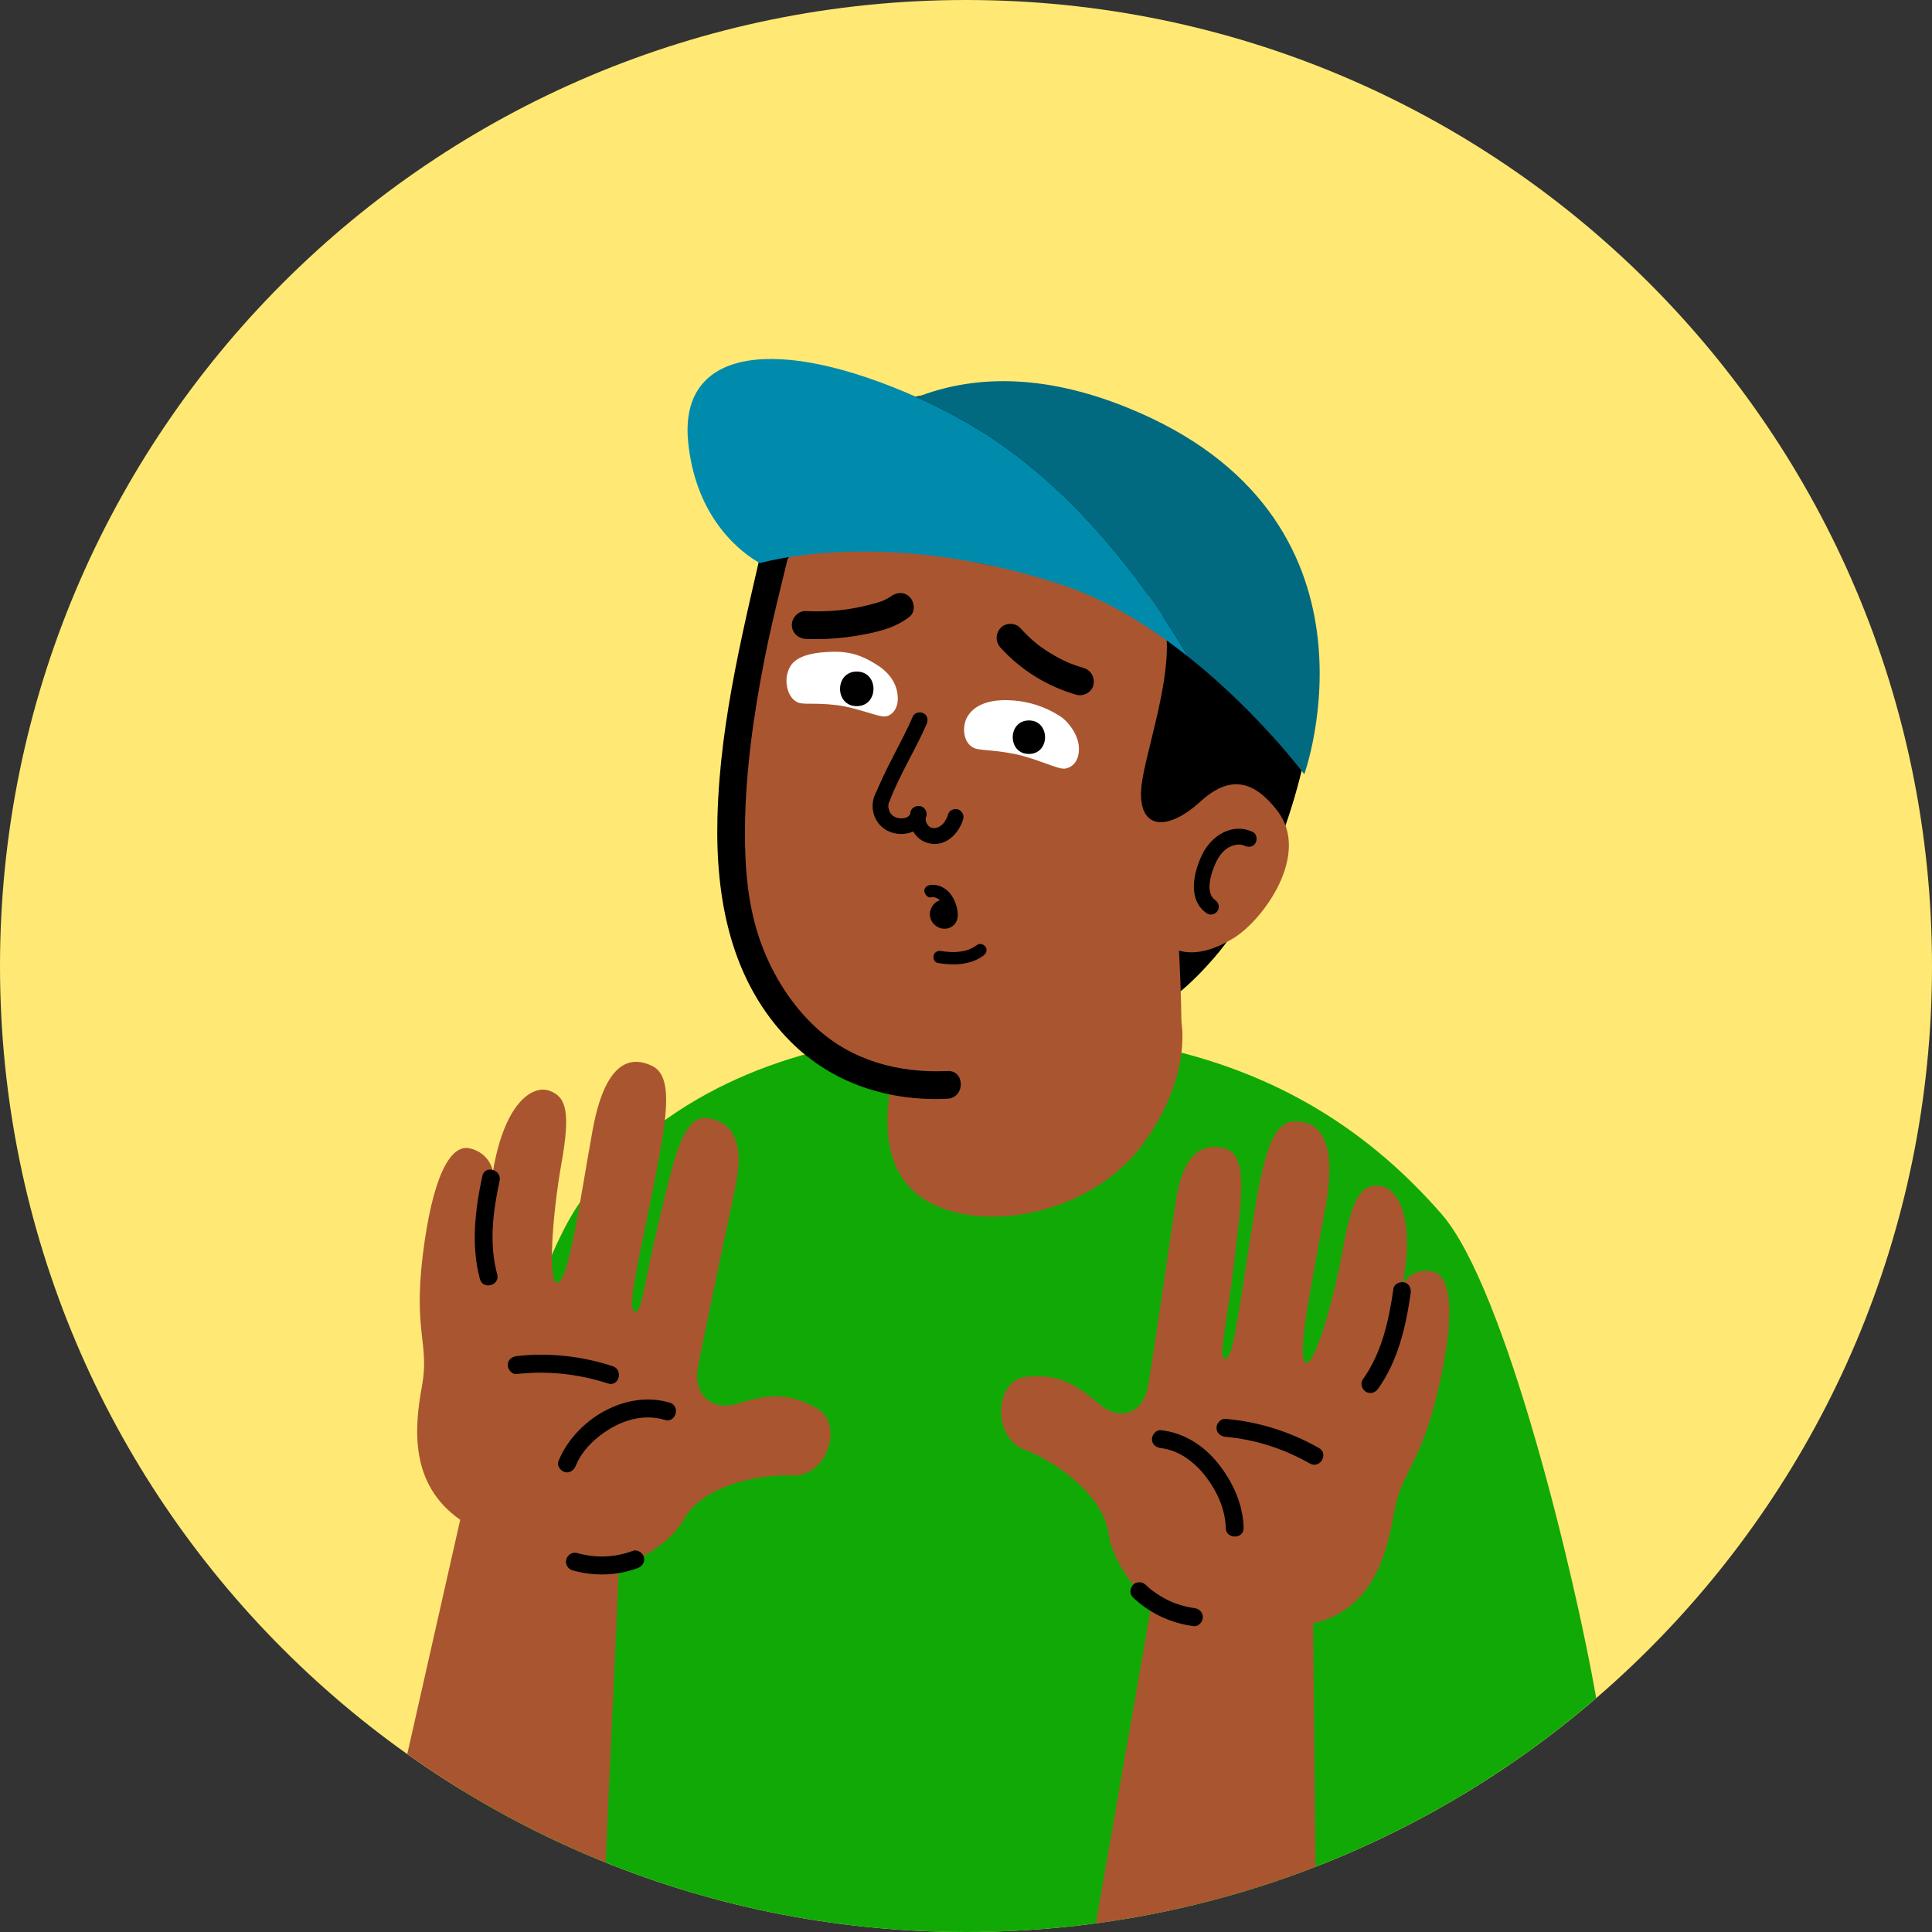 <svg width="200" height="200" viewBox="0 0 200 200" fill="none" xmlns="http://www.w3.org/2000/svg">
<rect x="0" y="0" width="200" height="200" fill="#333333" stroke="none"/>
<g clip-path="url(#clip0_520_5400)">
<path d="M100 200C155.228 200 200 155.228 200 100C200 44.772 155.228 0 100 0C44.772 0 0 44.772 0 100C0 155.228 44.772 200 100 200Z" fill="#FFE974"/>
<path d="M118.79 108.17C112.63 106.94 96.08 106.97 94.02 107.18C80.21 108.56 68.75 113.68 60.62 123.69C52.49 133.71 45.01 176.27 44.64 178.58C44.64 178.58 45.53 181.31 47.74 185.27C62.94 194.61 80.84 200 100 200C124.93 200 147.73 190.87 165.24 175.78C163.07 163.34 155.89 133.31 149.24 125.69C142.03 117.42 132.52 110.89 118.79 108.17Z" fill="#11A906"/>
<path d="M70.84 157.22C72.71 153.86 78.42 152.56 82.03 152.74C85.65 152.91 87.4 147.41 84.56 145.79C81.04 143.78 78.66 144.65 76.15 145.36C73.63 146.07 71.77 144.29 72.24 141.63C72.71 138.97 75.2 127.29 76.13 122.86C77.06 118.43 75.98 116.21 73.32 115.76C70.66 115.31 69.78 119.98 68.23 126.34C66.68 132.71 66.45 136 65.7 135.78C64.94 135.56 65.84 131.68 67.41 123.97C68.97 116.26 69.88 111.5 67.52 110.35C65.16 109.2 62.61 110.02 61.34 117.03C60.07 124.04 58.94 132.21 57.79 132.77C56.65 133.33 57.15 125.87 58.12 120.44C59.09 115.02 58.59 113.53 56.87 112.91C55.15 112.29 52.23 114.11 51.03 121.26C51.03 121.26 50.74 119.38 48.65 118.88C46.56 118.38 44.74 121.98 43.76 129.97C42.79 137.96 44.48 139.14 43.68 143.49C42.88 147.84 42.39 153.65 47.64 157.33L42.16 181.58C48.5 186.08 55.39 189.86 62.7 192.8L64.07 162.27C64.08 162.28 68.96 160.58 70.84 157.22Z" fill="#A95630"/>
<path fill-rule="evenodd" clip-rule="evenodd" d="M59.26 162.56C61.46 163.19 63.86 163.13 66.01 162.33C66.48 162.16 66.8 161.7 66.66 161.19C66.54 160.74 65.99 160.37 65.52 160.54C63.63 161.24 61.68 161.31 59.76 160.77C59.28 160.63 58.75 160.94 58.62 161.42C58.48 161.91 58.78 162.42 59.26 162.56Z" fill="black"/>
<path fill-rule="evenodd" clip-rule="evenodd" d="M59.6 151.74C60.28 150.07 61.7 148.76 63.22 147.86C64.92 146.86 66.9 146.41 68.83 146.99C69.98 147.33 70.47 145.54 69.32 145.2C64.74 143.83 59.55 146.98 57.81 151.25C57.62 151.71 58.02 152.27 58.46 152.39C59 152.53 59.41 152.2 59.6 151.74Z" fill="black"/>
<path fill-rule="evenodd" clip-rule="evenodd" d="M53.49 142.24C56.69 141.88 59.88 142.22 62.94 143.22C64.08 143.59 64.56 141.8 63.43 141.43C60.24 140.38 56.83 140.01 53.49 140.38C52.99 140.44 52.56 140.77 52.56 141.31C52.57 141.77 52.99 142.3 53.49 142.24Z" fill="black"/>
<path fill-rule="evenodd" clip-rule="evenodd" d="M49.93 121.74C49.18 125.25 48.74 128.9 49.68 132.41C49.99 133.56 51.78 133.07 51.47 131.92C50.61 128.73 51.03 125.41 51.72 122.23C51.97 121.07 50.18 120.58 49.93 121.74Z" fill="black"/>
<path d="M144.3 156.65C145.06 152.25 147.01 151.83 148.86 143.94C150.71 136.06 150.28 131.95 148.2 131.6C146.12 131.24 145.21 132.89 145.21 132.89C146.57 125.72 144.53 122.85 142.74 122.74C140.95 122.64 139.98 123.84 139.01 129.3C138.04 134.77 135.93 141.96 135.08 140.99C134.23 140.01 136 131.9 137.24 124.82C138.48 117.74 136.44 115.96 133.88 116.1C131.32 116.23 130.52 121.07 129.31 128.91C128.1 136.76 127.59 140.75 126.82 140.66C126.05 140.57 126.97 137.39 127.74 130.81C128.51 124.22 129.3 119.5 126.72 118.86C124.14 118.22 122.38 119.88 121.71 124.4C121.04 128.92 119.31 140.87 118.83 143.55C118.35 146.23 116.03 147.16 113.97 145.49C111.91 143.82 110.03 142.06 106.12 142.55C102.96 142.94 102.68 148.8 106.05 150.07C109.42 151.35 114.19 154.82 114.75 158.72C115.31 162.62 119.19 166.15 119.19 166.15L113.44 199.1C121.35 198.04 128.97 196.05 136.18 193.25L135.93 168.05C142 166.69 143.54 161.05 144.3 156.65Z" fill="#A95630"/>
<path fill-rule="evenodd" clip-rule="evenodd" d="M123.591 166.46C123.741 166.48 123.441 166.44 123.381 166.43C123.261 166.41 123.141 166.39 123.021 166.36C122.771 166.31 122.511 166.24 122.271 166.17C122.031 166.1 121.801 166.02 121.571 165.94C121.511 165.92 121.461 165.89 121.401 165.87C121.261 165.81 121.511 165.92 121.371 165.86C121.241 165.81 121.121 165.75 120.991 165.69C120.551 165.48 120.121 165.23 119.711 164.95C119.611 164.88 119.511 164.81 119.411 164.74C119.391 164.73 119.211 164.59 119.281 164.65C119.341 164.69 119.201 164.59 119.191 164.58C118.981 164.41 118.791 164.24 118.601 164.06C118.251 163.73 117.641 163.68 117.291 164.06C116.961 164.42 116.911 165.02 117.291 165.37C119.031 167.02 121.221 168.04 123.591 168.34C124.071 168.4 124.541 167.87 124.521 167.41C124.491 166.84 124.111 166.53 123.591 166.46Z" fill="black"/>
<path fill-rule="evenodd" clip-rule="evenodd" d="M128.74 158.17C128.68 155.71 127.62 153.41 126.11 151.51C124.63 149.64 122.57 148.32 120.18 148.05C119.68 147.99 119.25 148.52 119.25 148.98C119.25 149.53 119.68 149.85 120.18 149.91C122.05 150.12 123.67 151.37 124.8 152.83C125.98 154.35 126.84 156.23 126.89 158.18C126.91 159.36 128.77 159.36 128.74 158.17Z" fill="black"/>
<path fill-rule="evenodd" clip-rule="evenodd" d="M136.54 149.9C133.56 148.2 130.27 147.17 126.86 146.88C126.36 146.84 125.93 147.34 125.93 147.81C125.93 148.35 126.36 148.69 126.86 148.74C129.94 149.01 132.93 149.98 135.61 151.51C136.65 152.09 137.58 150.49 136.54 149.9Z" fill="black"/>
<path fill-rule="evenodd" clip-rule="evenodd" d="M144.25 133.39C143.78 136.69 143.04 140.05 141.07 142.81C140.78 143.22 141 143.84 141.4 144.08C141.87 144.35 142.38 144.16 142.67 143.75C144.72 140.86 145.54 137.33 146.03 133.89C146.1 133.4 145.91 132.89 145.38 132.75C144.96 132.63 144.32 132.9 144.25 133.39Z" fill="black"/>
<path d="M92.92 109.76C92.92 109.76 89.49 119.26 94.97 123.64C100.45 128.02 112.93 126.18 118.59 118.06C123.53 110.97 122.26 105.61 122.26 105.61L92.92 109.76Z" fill="#A95630"/>
<path d="M116.97 64.81C116.97 64.81 80.1 64.82 79.14 58.45C78.43 53.75 84.71 32.22 118.56 43.96C129.52 47.76 137.32 58.27 136.16 71.47C135.35 80.65 131.49 92.43 125.72 99.11C119.2 106.66 115.66 105.35 115.66 105.35L116.97 64.81Z" fill="black"/>
<path d="M122.28 108.84C122.41 105.06 122.05 98.41 122.05 98.41C122.9 98.64 124.71 98.94 127.69 97.12C130.79 95.23 135.71 88.42 132.23 83.93C130.18 81.29 127.71 79.84 124.31 82.94C120.48 86.44 117.46 85.7 118.24 80.8C119.02 75.9 123.26 64.72 118.75 61.51C114.23 58.31 109.08 60.17 100.07 57.99C96.14 57.04 93.46 55.72 90.28 54.25C86.66 52.57 81.85 55.72 80.27 60.42C79.4 63 75.74 83.46 75.71 88.17C75.68 92.45 77.76 109.1 94 111C102.29 111.97 122.28 108.84 122.28 108.84Z" fill="#A95630"/>
<path d="M79.45 54.21C77.18 64.28 74.54 74.21 74.27 84.6C74.05 93.06 75.66 101.62 81.84 107.83C86.16 112.16 92.03 114.04 98.08 113.74C99.92 113.65 99.93 110.78 98.08 110.87C93.1 111.11 88.23 109.83 84.5 106.4C81.93 104.04 80.01 100.96 78.81 97.71C77.39 93.87 77.08 89.74 77.12 85.67C77.18 79.76 78.03 73.88 79.17 68.09C80.04 63.68 81.22 59.35 82.21 54.97C82.62 53.17 79.85 52.4 79.45 54.21Z" fill="black"/>
<path d="M98.13 84.34C98.11 84.4 98.1 84.46 98.08 84.51C98.07 84.53 97.98 84.75 98.03 84.64C98.09 84.53 97.99 84.71 97.98 84.73C97.95 84.78 97.92 84.84 97.89 84.89C97.86 84.95 97.82 85.01 97.78 85.07C97.75 85.11 97.67 85.27 97.77 85.09C97.72 85.18 97.61 85.27 97.54 85.35C97.5 85.39 97.46 85.43 97.41 85.46C97.27 85.59 97.56 85.37 97.4 85.47C97.37 85.49 97.11 85.66 97.1 85.64C97.2 85.6 97.21 85.6 97.13 85.63C97.11 85.64 97.09 85.64 97.07 85.65C97.01 85.67 96.95 85.69 96.9 85.7C96.86 85.71 96.82 85.72 96.78 85.72C96.81 85.72 96.85 85.71 96.88 85.71C96.85 85.74 96.71 85.72 96.67 85.72C96.64 85.72 96.44 85.7 96.57 85.72C96.7 85.74 96.5 85.7 96.48 85.7C96.42 85.69 96.37 85.66 96.31 85.65C96.25 85.63 96.27 85.64 96.37 85.67C96.33 85.65 96.3 85.63 96.27 85.61C96.25 85.6 96.24 85.59 96.22 85.58C96.14 85.53 96.15 85.54 96.25 85.61C96.21 85.6 96.16 85.53 96.13 85.5C96.11 85.48 96.02 85.4 96.02 85.38C96.09 85.47 96.1 85.49 96.07 85.44C96.05 85.42 96.04 85.4 96.02 85.37C95.99 85.32 95.96 85.28 95.94 85.23C95.93 85.21 95.91 85.18 95.9 85.15C95.87 85.09 95.88 85.12 95.93 85.22C95.87 85.17 95.85 84.96 95.83 84.89C95.82 84.85 95.82 84.81 95.81 84.78C95.82 84.81 95.82 84.85 95.83 84.88C95.81 84.87 95.82 84.74 95.82 84.71C95.82 84.64 95.83 84.57 95.83 84.51C95.84 84.45 95.83 84.47 95.82 84.58C95.83 84.54 95.83 84.5 95.84 84.47C95.93 84.05 95.71 83.56 95.27 83.46C94.85 83.37 94.36 83.59 94.26 84.03C94.1 84.76 94.2 85.56 94.61 86.2C95.05 86.89 95.75 87.29 96.56 87.36C98.11 87.49 99.31 86.16 99.71 84.79C99.83 84.38 99.56 83.88 99.14 83.78C98.69 83.67 98.26 83.9 98.13 84.34Z" fill="black"/>
<path d="M94.32 84.07C94.31 84.09 94.24 84.31 94.29 84.19C94.34 84.07 94.24 84.27 94.23 84.29C94.22 84.31 94.2 84.34 94.18 84.36C94.15 84.41 94.16 84.39 94.22 84.31C94.21 84.35 94.14 84.4 94.11 84.43C94.08 84.46 94.06 84.48 94.03 84.51C93.96 84.57 93.98 84.56 94.07 84.48C94.07 84.5 93.93 84.57 93.93 84.57C93.9 84.58 93.71 84.7 93.89 84.6C93.84 84.63 93.77 84.64 93.71 84.66C93.64 84.68 93.54 84.72 93.46 84.71C93.49 84.71 93.52 84.7 93.55 84.7C93.51 84.7 93.47 84.71 93.43 84.71C93.31 84.72 93.2 84.71 93.08 84.7C92.99 84.69 93.01 84.69 93.13 84.71C93.09 84.7 93.06 84.7 93.02 84.69C92.97 84.68 92.91 84.67 92.86 84.65C92.81 84.63 92.75 84.62 92.7 84.6C92.54 84.55 92.86 84.68 92.67 84.58C92.59 84.54 92.41 84.47 92.36 84.39C92.44 84.46 92.46 84.47 92.42 84.43C92.4 84.41 92.38 84.39 92.36 84.37C92.31 84.32 92.27 84.28 92.22 84.23C92.09 84.08 92.26 84.32 92.19 84.19C92.16 84.14 92.13 84.1 92.11 84.05C92.09 84 92.07 83.95 92.04 83.9C92.15 84.07 92.06 83.93 92.04 83.86C92.02 83.8 92 83.73 91.99 83.67C91.99 83.65 91.98 83.63 91.98 83.62C91.97 83.53 91.97 83.55 91.98 83.67C91.94 83.65 91.97 83.34 91.97 83.3C91.98 83.08 91.93 83.43 91.97 83.27C91.98 83.22 91.99 83.16 92.01 83.11C92.02 83.09 92.04 82.96 92.06 82.95C92.01 83.06 92.01 83.07 92.04 82.99C92.06 82.96 92.07 82.92 92.09 82.89C92.3 82.52 92.19 81.98 91.8 81.77C91.41 81.57 90.9 81.66 90.68 82.06C90.08 83.14 90.27 84.55 91.12 85.44C92 86.36 93.44 86.57 94.58 86.06C95.22 85.77 95.71 85.16 95.9 84.49C96.01 84.08 95.76 83.58 95.33 83.48C94.9 83.4 94.44 83.63 94.32 84.07Z" fill="black"/>
<path d="M92.12 82.85C93.17 80.13 94.75 77.65 95.92 74.97C96.1 74.56 96.04 74.09 95.63 73.85C95.28 73.65 94.69 73.74 94.51 74.14C93.29 76.95 91.65 79.55 90.55 82.41C90.39 82.82 90.73 83.31 91.12 83.42C91.58 83.55 91.96 83.26 92.12 82.85Z" fill="black"/>
<path d="M92.89 71.73C92.62 70.02 91.19 69.07 90.69 68.77C89.61 68.11 88.38 67.43 86.27 67.47C82.21 67.54 81.72 68.87 81.48 69.84C81.29 70.64 81.48 72.21 82.58 72.71C83.17 72.98 84.31 72.72 86.58 72.99C88.73 73.24 91.04 74.3 91.72 74.16C92.39 74.02 93.14 73.26 92.89 71.73Z" fill="white"/>
<path d="M88.69 73.1C91 73.1 91 69.52 88.69 69.52C86.39 69.52 86.38 73.1 88.69 73.1Z" fill="black"/>
<path d="M111.69 77.43C111.64 75.87 110.36 74.56 109.87 74.23C108.81 73.52 107.2 72.72 104.99 72.52C101.36 72.2 100.24 73.76 99.94 74.64C99.69 75.38 99.68 76.84 100.78 77.41C101.37 77.71 102.59 77.58 104.94 78.03C107.17 78.46 109.48 79.65 110.2 79.57C110.92 79.5 111.73 78.87 111.69 77.43Z" fill="white"/>
<path d="M106.51 78.05C108.74 78.05 108.74 74.58 106.51 74.58C104.28 74.59 104.28 78.05 106.51 78.05Z" fill="black"/>
<path d="M100.5 43.98C98.62 42.88 96.75 41.93 94.92 41.11C100.5 38.93 107.66 38.55 116.64 42.17C144.63 53.45 135.02 80.15 135.02 80.15C135.02 80.15 130.2 73.7 122.99 67.97C119.04 61.25 111.42 50.37 100.5 43.98Z" fill="#016A81"/>
<path d="M94.92 41.12C96.75 41.94 98.62 42.89 100.5 43.99C111.42 50.38 119.04 61.26 122.99 67.98C119.15 64.93 114.64 62.07 109.8 60.5C92.67 54.91 80.65 57.75 78.65 58.3C78.58 58.26 78.51 58.22 78.44 58.17C75.98 56.7 71.92 52.99 71.23 45.66C70.33 35.97 80.53 34.72 94.92 41.12Z" fill="#008BAD"/>
<path d="M129.69 86.13C127.6 85.12 125.43 86.49 124.48 88.4C123.55 90.29 122.88 93.16 124.94 94.56C125.31 94.81 125.85 94.63 126.06 94.27C126.3 93.87 126.13 93.4 125.77 93.15C125.25 92.8 125.16 92.04 125.23 91.43C125.31 90.69 125.57 89.91 125.89 89.24C126.2 88.62 126.61 88.05 127.22 87.71C127.73 87.43 128.36 87.32 128.85 87.56C129.25 87.75 129.74 87.67 129.97 87.27C130.19 86.89 130.09 86.32 129.69 86.13Z" fill="black"/>
<path d="M96.36 92.9C96.43 92.89 96.67 92.84 96.73 92.89C96.73 92.89 96.61 92.87 96.69 92.88C96.72 92.89 96.74 92.89 96.77 92.9C96.84 92.92 96.91 92.94 96.97 92.96C97 92.97 97.07 93.01 96.96 92.96C96.98 92.97 97.01 92.98 97.03 93C97.08 93.03 97.13 93.07 97.19 93.1C97.18 93.1 97.11 93.03 97.17 93.08C97.19 93.1 97.21 93.11 97.23 93.13C97.28 93.18 97.33 93.23 97.38 93.28C97.4 93.31 97.43 93.33 97.45 93.36C97.44 93.35 97.39 93.28 97.43 93.34C97.46 93.39 97.5 93.44 97.53 93.5C97.6 93.61 97.66 93.73 97.71 93.85C97.66 93.74 97.73 93.91 97.74 93.94C97.76 94 97.78 94.07 97.8 94.14C97.82 94.2 97.83 94.25 97.84 94.31C97.85 94.37 97.9 94.48 97.89 94.54C97.89 94.53 97.88 94.4 97.89 94.52C97.89 94.54 97.89 94.57 97.9 94.59C97.9 94.65 97.9 94.7 97.9 94.76C97.9 94.88 97.93 94.66 97.9 94.78L97.88 94.87C97.89 94.85 97.9 94.83 97.91 94.8C97.9 94.81 97.9 94.83 97.89 94.84C97.89 94.85 97.88 94.85 97.88 94.86C97.86 94.9 97.87 94.89 97.91 94.83L97.86 94.88C97.81 94.93 97.89 94.86 97.89 94.85C97.81 94.92 97.91 94.81 97.91 94.85C97.91 94.87 97.77 94.88 97.77 94.89C97.78 94.87 97.9 94.88 97.8 94.88C97.69 94.88 97.83 94.89 97.84 94.89C97.84 94.89 97.64 94.85 97.74 94.87C97.81 94.89 97.76 94.88 97.73 94.87C97.7 94.85 97.68 94.84 97.65 94.82C97.55 94.76 97.71 94.89 97.64 94.81C97.64 94.8 97.58 94.76 97.58 94.74C97.58 94.76 97.64 94.84 97.6 94.76C97.59 94.75 97.56 94.68 97.56 94.68C97.57 94.68 97.6 94.8 97.58 94.73C97.58 94.71 97.57 94.69 97.56 94.66C97.53 94.57 97.59 94.67 97.56 94.7C97.56 94.7 97.56 94.64 97.56 94.63C97.55 94.56 97.55 94.68 97.55 94.69C97.56 94.68 97.6 94.53 97.6 94.52C97.61 94.54 97.53 94.65 97.59 94.55C97.59 94.54 97.64 94.48 97.64 94.47C97.65 94.48 97.53 94.58 97.62 94.49C97.63 94.48 97.69 94.43 97.68 94.43C97.68 94.44 97.58 94.5 97.64 94.46C97.65 94.45 97.72 94.4 97.74 94.4C97.74 94.4 97.63 94.45 97.69 94.42C97.74 94.4 97.83 94.41 97.65 94.42C97.67 94.42 97.74 94.43 97.64 94.41C97.59 94.4 97.58 94.4 97.61 94.41C97.66 94.42 97.64 94.41 97.54 94.38C97.5 94.36 97.46 94.32 97.44 94.28C97.39 94.23 97.37 94.16 97.39 94.08C97.35 94.01 97.35 93.95 97.38 93.89C97.38 93.88 97.39 93.87 97.39 93.86C97.38 93.88 97.37 93.91 97.35 93.93C97.32 94 97.41 93.88 97.36 93.92C97.34 93.93 97.32 93.96 97.3 93.97C97.38 93.88 97.3 93.96 97.26 93.99C96.97 94.15 96.85 94.58 97.03 94.87C97.22 95.17 97.59 95.27 97.91 95.1C98.41 94.83 98.82 94.19 98.53 93.62C98.3 93.18 97.74 93.04 97.29 93.19C96.4 93.49 95.96 94.63 96.49 95.43C96.75 95.81 97.13 96.07 97.59 96.13C98.1 96.2 98.61 95.99 98.91 95.56C99.18 95.17 99.18 94.69 99.11 94.24C99.05 93.82 98.9 93.41 98.71 93.03C98.26 92.15 97.35 91.49 96.32 91.61C95.99 91.65 95.66 91.88 95.68 92.25C95.73 92.57 96 92.94 96.36 92.9Z" fill="black"/>
<path d="M97.09 99.69C98.68 99.96 100.46 99.92 101.81 98.92C102.09 98.71 102.23 98.36 102.04 98.04C101.88 97.77 101.44 97.6 101.16 97.81C100.61 98.22 100.03 98.43 99.39 98.51C99.32 98.52 99.08 98.54 98.94 98.55C98.76 98.56 98.58 98.56 98.4 98.55C98.22 98.54 98.04 98.53 97.86 98.51C97.84 98.51 97.59 98.48 97.7 98.49C97.61 98.48 97.52 98.46 97.44 98.45C97.11 98.39 96.73 98.54 96.65 98.9C96.57 99.21 96.73 99.63 97.09 99.69Z" fill="black"/>
<path d="M103.58 67.05C105.67 69.36 108.42 71.06 111.42 71.92C112.14 72.13 113.02 71.67 113.19 70.92C113.36 70.15 112.96 69.38 112.19 69.15C111.85 69.05 111.51 68.94 111.18 68.82C111.03 68.77 110.89 68.71 110.74 68.65C110.74 68.65 110.4 68.51 110.58 68.59C110.74 68.66 110.51 68.56 110.48 68.54C109.83 68.25 109.21 67.92 108.61 67.54C108.33 67.36 108.05 67.18 107.78 66.98C107.7 66.92 107.62 66.86 107.54 66.81C107.52 66.79 107.32 66.64 107.45 66.74C107.58 66.85 107.39 66.69 107.36 66.67C107.28 66.61 107.21 66.55 107.13 66.48C106.59 66.02 106.08 65.53 105.61 65C105.1 64.44 104.09 64.45 103.58 65C103.03 65.61 103.04 66.45 103.58 67.05Z" fill="black"/>
<path d="M92.14 61.8C92.21 61.74 91.89 61.95 91.83 61.98C91.77 62.01 91.41 62.19 91.52 62.14C91.22 62.27 90.91 62.36 90.59 62.45C89.79 62.68 88.97 62.86 88.15 63C86.62 63.26 85 63.33 83.41 63.26C82.63 63.23 81.97 63.94 81.97 64.7C81.97 65.51 82.63 66.1 83.41 66.14C85.32 66.22 87.22 66.08 89.1 65.74C90.89 65.42 92.72 64.99 94.17 63.83C94.78 63.35 94.68 62.31 94.17 61.8C93.57 61.2 92.75 61.31 92.14 61.8Z" fill="black"/>
</g>
<defs>
<clipPath id="clip0_520_5400">
<rect width="200" height="200" fill="white"/>
</clipPath>
</defs>
</svg>
